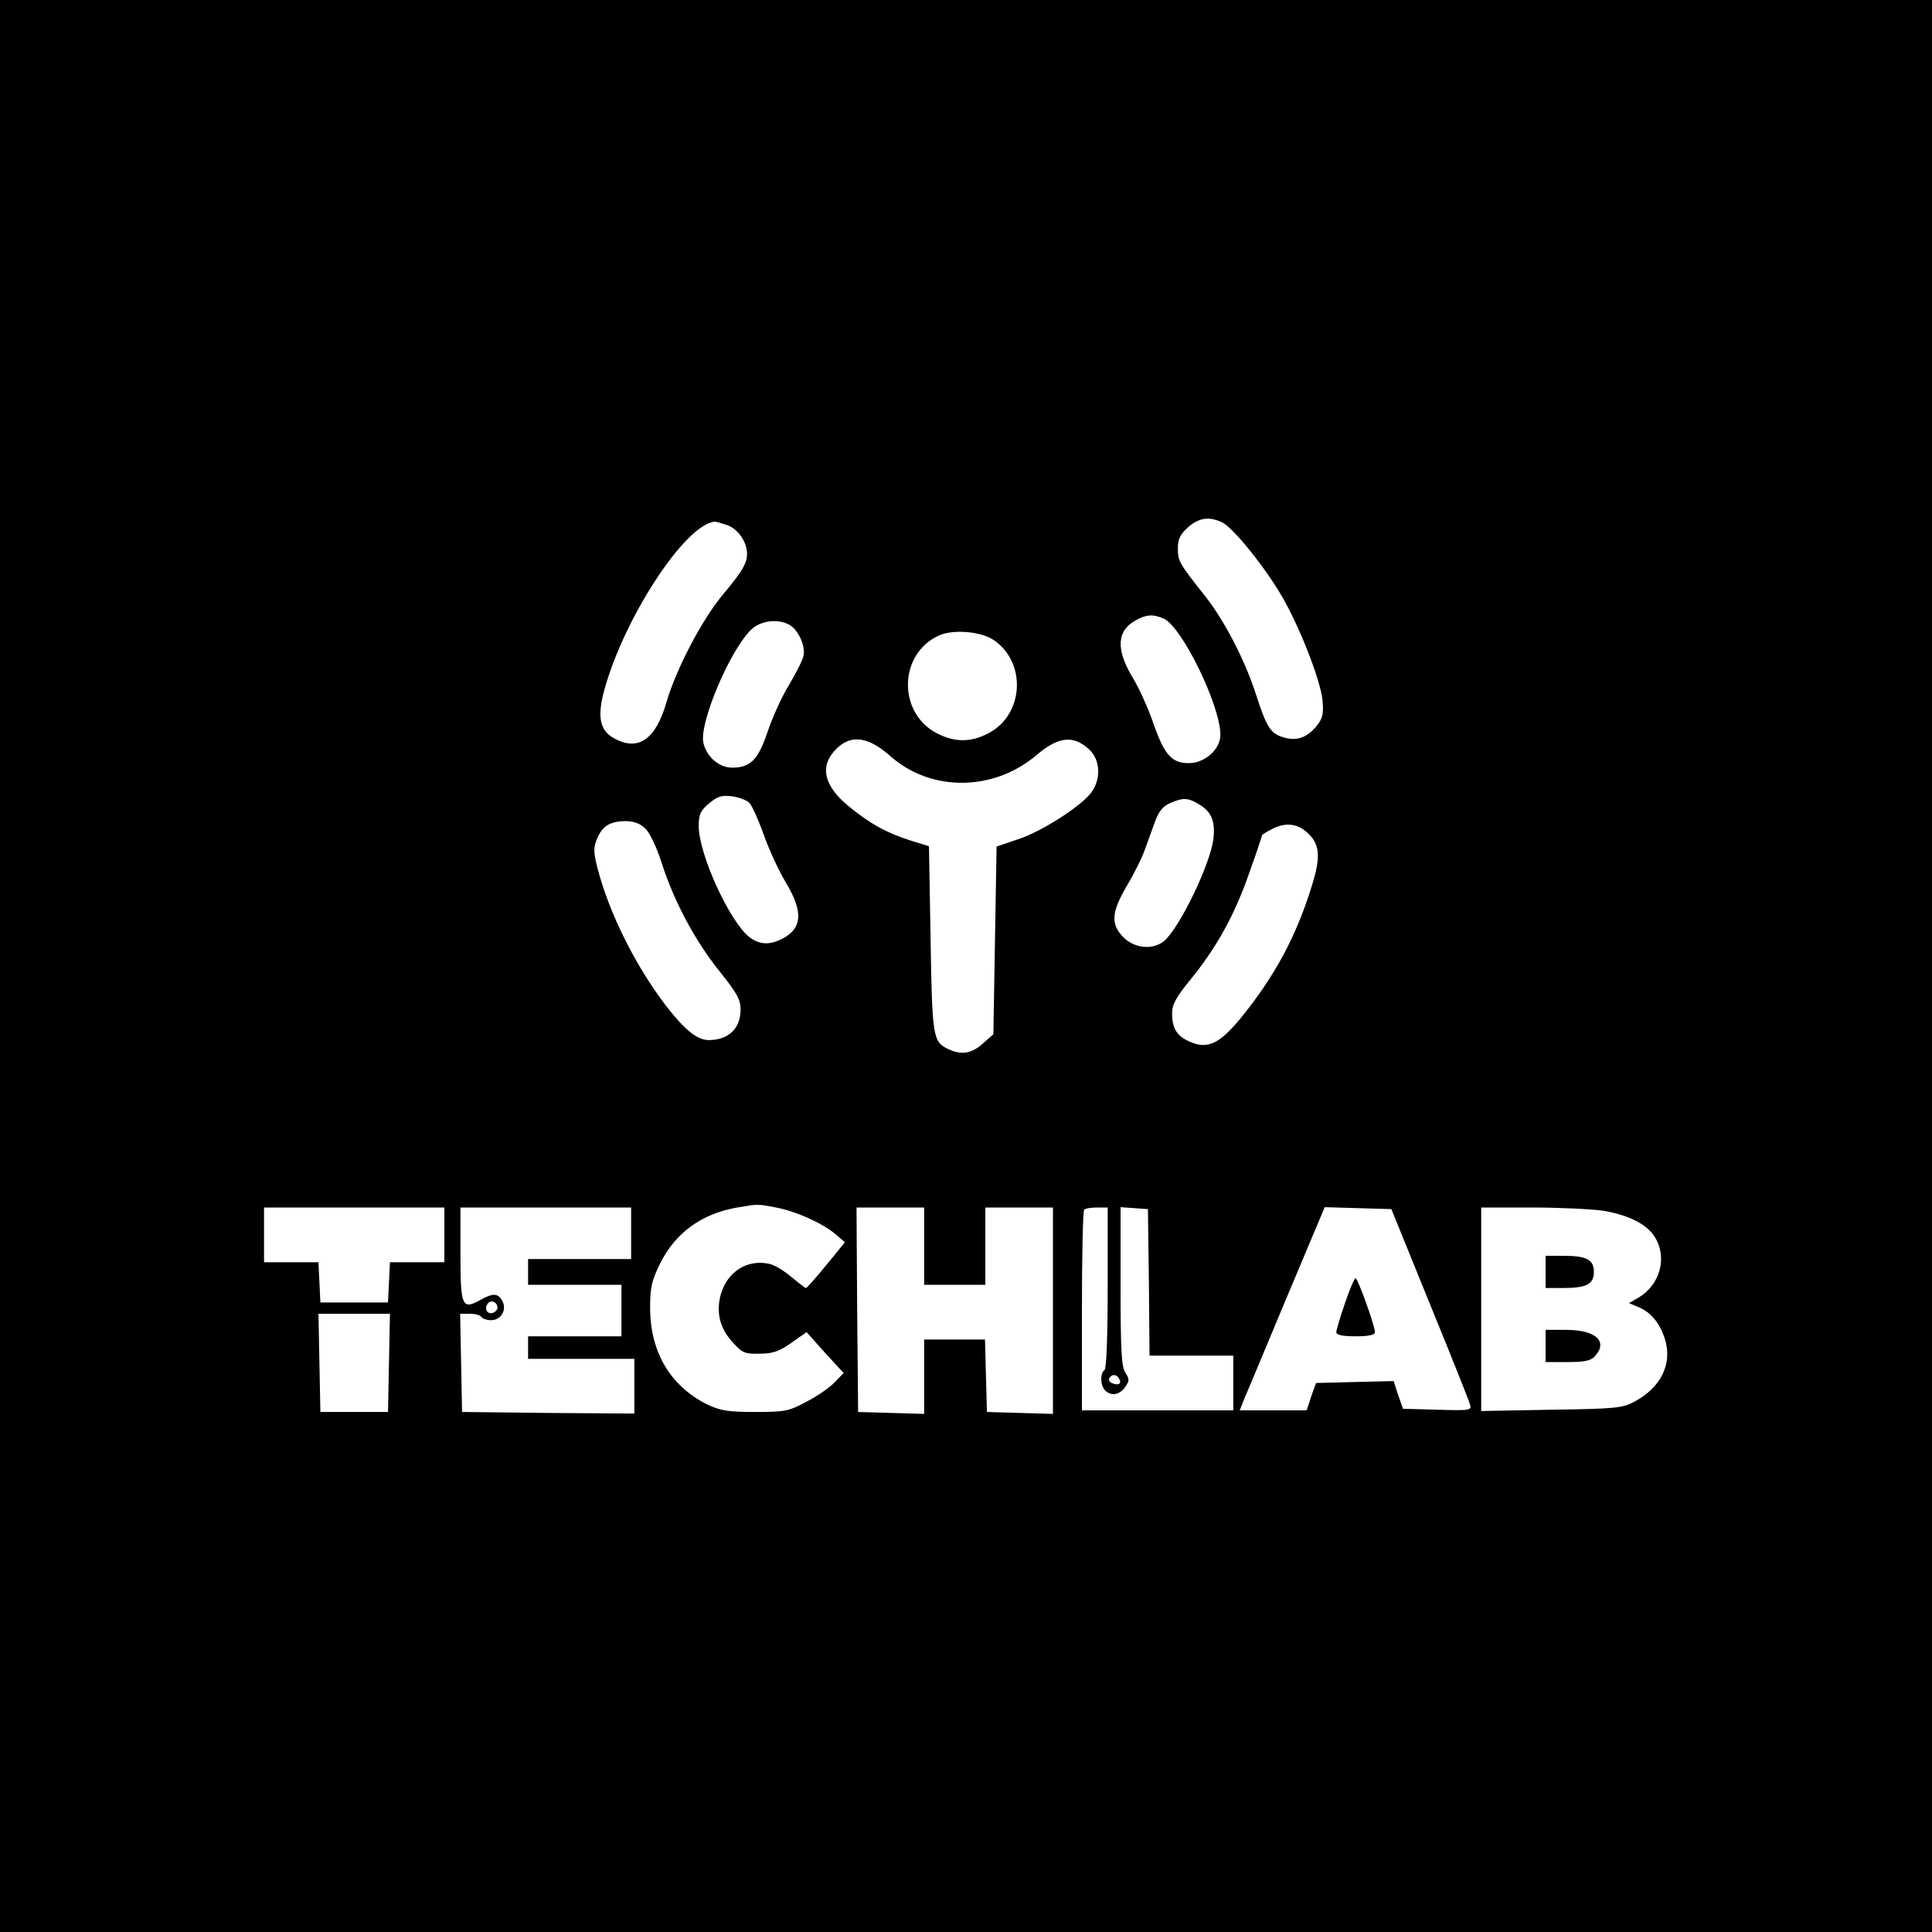 <?xml version="1.0" standalone="no"?>
<!DOCTYPE svg PUBLIC "-//W3C//DTD SVG 20010904//EN"
 "http://www.w3.org/TR/2001/REC-SVG-20010904/DTD/svg10.dtd">
<svg version="1.0" xmlns="http://www.w3.org/2000/svg"
 width="600pt" height="600pt" viewBox="0 0 600 600"
 preserveAspectRatio="xMidYMid meet">
<g transform="translate(0,600) scale(0.1,-0.1)"
fill="#000000" stroke="none">
<path d="M0 3000 l0 -3000 3000 0 3000 0 0 3000 0 3000 -3000 0 -3000 0 0
-3000z m3795 1378 c33 -15 131 -136 185 -228 56 -96 120 -260 127 -323 4 -44
1 -57 -17 -80 -31 -39 -65 -50 -107 -36 -38 12 -50 32 -83 134 -34 105 -96
225 -156 302 -83 105 -86 110 -86 150 0 29 7 43 31 65 34 30 65 35 106 16z
m-1536 -9 c33 -12 61 -52 61 -89 0 -29 -14 -54 -77 -129 -65 -79 -143 -229
-173 -331 -33 -115 -86 -153 -159 -115 -46 23 -56 63 -38 138 57 226 254 531
348 537 3 0 20 -5 38 -11z m1355 -290 c57 -26 176 -270 176 -361 0 -45 -48
-88 -98 -88 -54 0 -76 26 -111 126 -15 44 -44 108 -64 141 -52 86 -49 145 11
177 33 18 53 19 86 5z m-1163 -19 c28 -15 52 -68 44 -98 -3 -14 -24 -54 -45
-90 -22 -35 -51 -100 -66 -144 -29 -87 -53 -112 -110 -112 -42 0 -81 35 -90
79 -11 63 81 281 147 348 29 29 82 37 120 17z m637 -49 c101 -71 91 -231 -18
-288 -55 -29 -105 -29 -161 0 -122 64 -118 246 6 303 45 21 134 13 173 -15z
m-322 -360 c126 -111 320 -109 453 4 68 58 115 63 164 17 34 -32 37 -90 7
-132 -30 -42 -152 -121 -227 -146 l-68 -23 -5 -291 -5 -292 -33 -29 c-34 -31
-66 -36 -105 -18 -50 23 -52 34 -57 343 l-5 288 -55 17 c-76 24 -127 52 -193
106 -79 64 -93 126 -40 179 46 46 99 39 169 -23z m-439 -144 c8 -8 28 -52 44
-97 16 -46 47 -113 69 -150 55 -91 52 -143 -10 -175 -40 -21 -72 -19 -103 5
-62 49 -157 258 -157 344 0 37 5 48 32 71 27 22 39 26 71 22 22 -3 46 -12 54
-20z m1400 -7 c36 -22 48 -53 41 -108 -11 -78 -101 -266 -150 -312 -34 -31
-93 -27 -129 9 -40 41 -38 77 10 159 22 37 46 85 54 107 8 22 23 62 32 88 13
37 25 52 49 63 42 18 56 17 93 -6z m-1724 -72 c15 -14 35 -56 52 -108 38 -119
103 -241 180 -337 55 -69 65 -87 65 -120 -1 -58 -38 -93 -99 -93 -35 0 -73 30
-130 103 -97 126 -179 290 -216 433 -12 48 -12 61 -1 89 17 40 40 54 88 55 25
0 45 -7 61 -22z m2050 -8 c46 -37 51 -76 21 -171 -49 -159 -116 -282 -221
-411 -65 -79 -102 -97 -156 -74 -41 17 -57 41 -57 89 0 27 12 50 58 106 81 99
138 203 183 334 22 61 39 113 39 114 0 1 12 9 28 17 38 21 75 20 105 -4z
m-1643 -1170 c63 -12 143 -48 185 -83 l29 -25 -58 -71 c-32 -39 -60 -71 -63
-71 -3 0 -23 16 -45 34 -22 19 -53 38 -69 41 -67 15 -129 -23 -150 -93 -16
-56 -4 -107 36 -150 30 -34 38 -37 84 -36 41 0 61 7 99 34 l47 33 57 -64 58
-63 -28 -29 c-15 -16 -54 -43 -87 -60 -56 -30 -67 -32 -160 -32 -85 0 -107 4
-148 23 -115 57 -178 163 -178 301 0 63 5 84 31 137 47 95 129 155 240 174 64
11 62 11 120 0z m-1030 -85 l0 -85 -85 0 -84 0 -3 -62 -3 -63 -105 0 -105 0
-3 63 -3 62 -84 0 -85 0 0 85 0 85 280 0 280 0 0 -85z m580 5 l0 -80 -160 0
-160 0 0 -40 0 -40 145 0 145 0 0 -80 0 -80 -145 0 -145 0 0 -35 0 -35 165 0
165 0 0 -85 0 -85 -267 2 -268 3 -3 153 -3 152 30 0 c16 0 33 -4 36 -10 3 -5
17 -10 30 -10 31 0 50 32 35 60 -13 24 -29 25 -68 3 -57 -32 -62 -20 -62 142
l0 145 265 0 265 0 0 -80z m910 -40 l0 -120 95 0 95 0 0 120 0 120 105 0 105
0 0 -320 0 -321 -102 3 -103 3 -3 113 -3 112 -94 0 -95 0 0 -115 0 -116 -102
3 -103 3 -3 318 -2 317 105 0 105 0 0 -120z m570 -129 c0 -156 -4 -252 -10
-256 -14 -9 -13 -48 2 -63 19 -19 45 -14 62 10 14 20 14 25 1 45 -12 18 -15
68 -15 268 l0 246 43 -3 42 -3 3 -227 2 -228 130 0 130 0 0 -85 0 -85 -235 0
-235 0 0 308 c0 170 3 312 7 315 3 4 21 7 40 7 l33 0 0 -249z m1000 -49 c66
-161 122 -302 125 -313 6 -19 2 -20 -101 -17 l-107 3 -15 43 -14 43 -121 -3
-120 -3 -15 -42 -14 -43 -104 0 -104 0 15 38 c9 20 68 162 132 315 l117 278
104 -3 103 -3 119 -293z m539 288 c81 -14 136 -42 161 -83 38 -62 16 -146 -50
-186 l-31 -18 31 -13 c38 -16 66 -51 81 -100 23 -76 -13 -149 -95 -193 -38
-20 -57 -22 -258 -25 l-218 -4 0 316 0 316 158 0 c86 0 186 -5 221 -10z
m-3434 -301 c0 -7 -8 -15 -17 -17 -18 -3 -25 18 -11 32 10 10 28 1 28 -15z
m-337 -171 l-3 -153 -105 0 -105 0 -3 153 -3 152 111 0 111 0 -3 -152z m2267
-49 c10 -15 -1 -23 -20 -15 -9 3 -13 10 -10 16 8 13 22 13 30 -1z"/>
<path d="M4177 1953 c-15 -43 -27 -84 -27 -90 0 -9 19 -13 60 -13 41 0 60 4
60 13 0 19 -53 167 -60 167 -4 0 -19 -35 -33 -77z"/>
<path d="M4800 2050 l0 -50 56 0 c71 0 94 12 94 50 0 38 -23 50 -94 50 l-56 0
0 -50z"/>
<path d="M4800 1820 l0 -50 68 0 c54 0 72 4 85 18 42 46 3 82 -90 82 l-63 0 0
-50z"/>
</g>
</svg>

